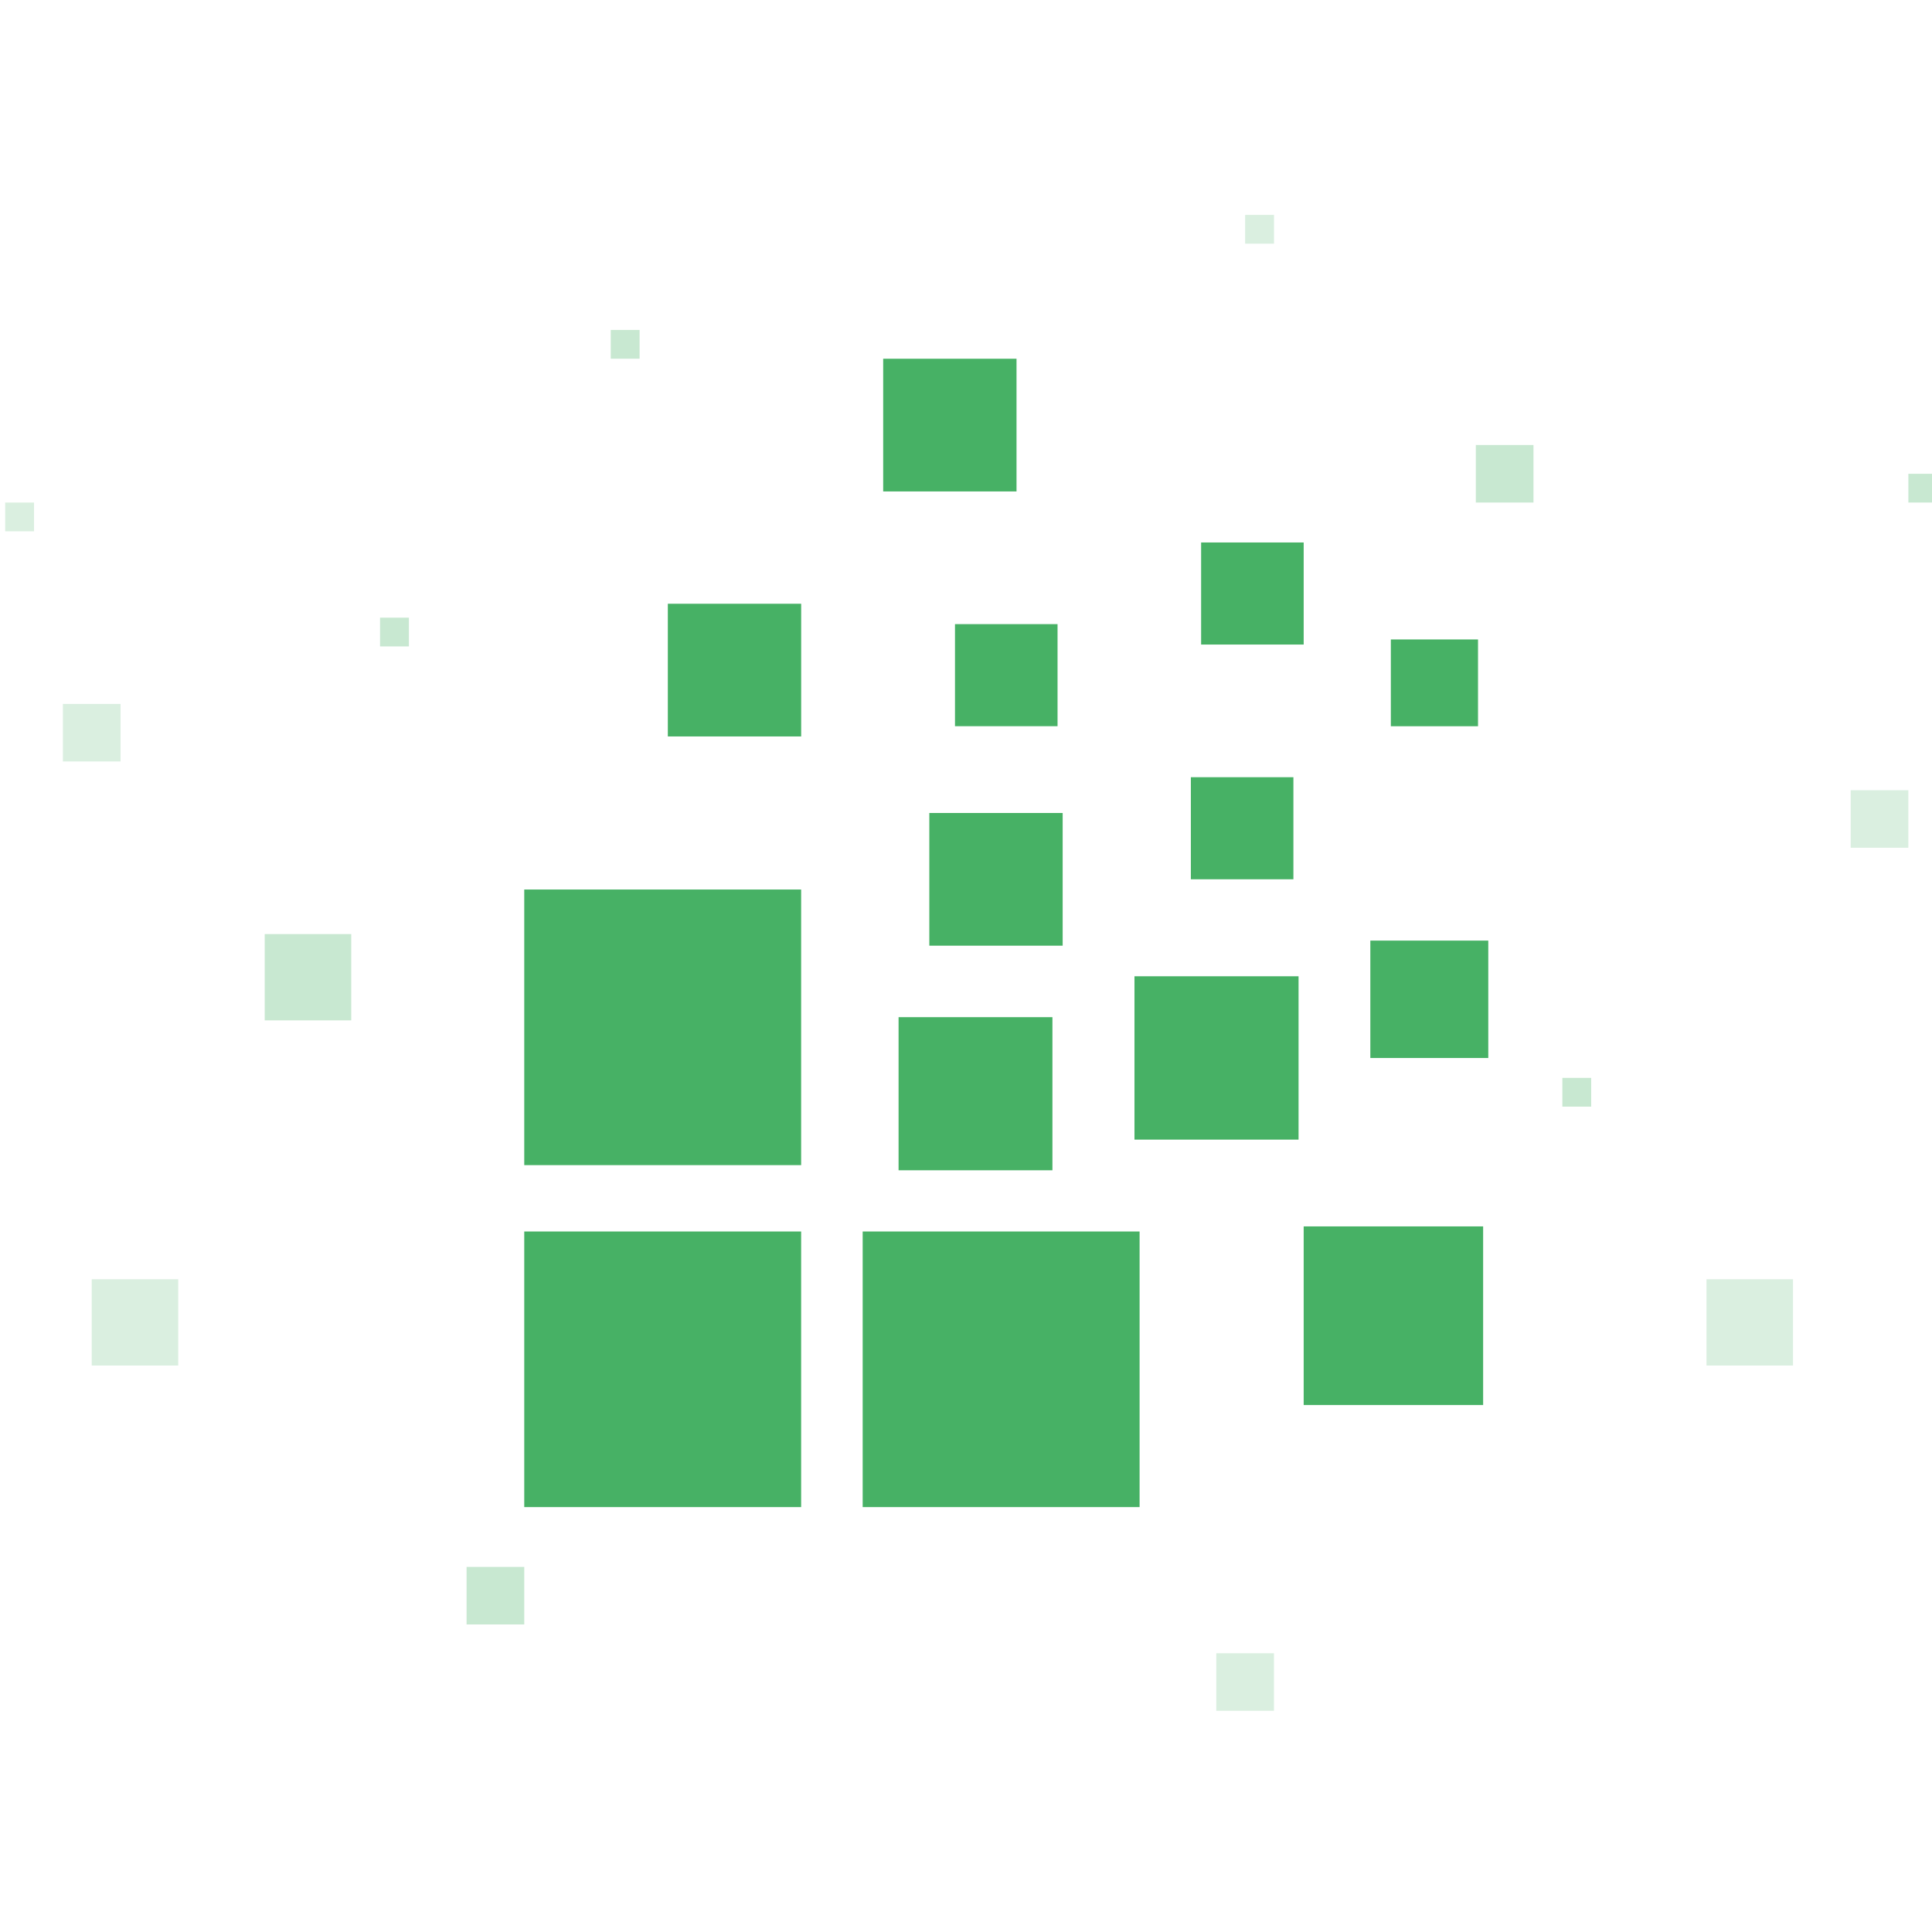 <svg  fill="none" height="60" viewBox="0 0 60 60" width="60" xmlns="http://www.w3.org/2000/svg">
    <g  fill="#47B165" filter="url(#inventory-resouce-pixels-filter)">
        <path  d="M40.487 43.635H46.06V38.087H40.487V43.635Z"></path>
        <path  d="M42.557 32.857H46.22V29.211H42.557V32.857Z"></path>
        <path  d="M26.791 46.804H35.391V38.245H26.791V46.804Z"></path>
        <path  d="M16.281 46.804H24.88V38.245H16.281V46.804Z"></path>
        <path  d="M16.281 36.184H24.88V27.625H16.281V36.184Z"></path>
        <path  d="M28.861 29.369H33.002V25.248H28.861V29.369Z"></path>
        <path  d="M43.194 22.554H45.901V19.859H43.194V22.554Z"></path>
        <path  d="M27.428 15.262H31.569V11.141H27.428V15.262Z"></path>
        <path  d="M20.74 22.871H24.881V18.75H20.74V22.871Z"></path>
        <path  d="M27.906 36.344H32.684V31.589H27.906V36.344Z"></path>
        <path  d="M35.232 35.392H40.328V30.319H35.232V35.392Z"></path>
        <path  d="M36.983 27.307H40.168V24.137H36.983V27.307Z"></path>
        <path  d="M37.302 20.017H40.487V16.847H37.302V20.017Z"></path>
        <path  d="M29.658 22.553H32.843V19.383H29.658V22.553Z"></path>
        <g  class="inventory-resouce-pixels-dust">
            <rect  height="0.893" opacity="0.3" width="0.896" x="11.803" y="19.182"></rect>
            <rect  height="0.893" opacity="0.3" width="0.896" x="18.967" y="10.247"></rect>
            <rect  height="0.893" opacity="0.2" width="0.896" x="38.669" y="6.674"></rect>
            <rect  height="0.893" opacity="0.3" width="0.896" x="48.52" y="33.475"></rect>
            <rect  height="2.68" opacity="0.3" width="2.687" x="8.221" y="29.008"></rect>
            <rect  height="2.68" opacity="0.2" width="2.687" x="52.997" y="39.728"></rect>
            <rect  height="1.787" opacity="0.2" width="1.791" x="37.773" y="51.343"></rect>
            <rect  height="1.787" opacity="0.3" width="1.791" x="45.833" y="13.82"></rect>
            <rect  height="0.893" opacity="0.3" width="0.896" x="59.266" y="14.714"></rect>
            <rect  height="1.787" opacity="0.2" width="1.791" x="57.475" y="24.541"></rect>
            <rect  height="1.787" opacity="0.2" width="1.791" x="1.953" y="21.861"></rect>
            <rect  height="2.68" opacity="0.2" width="2.687" x="2.848" y="39.728"></rect>
            <rect  height="1.787" opacity="0.3" width="1.791" x="14.49" y="48.662"></rect>
            <rect  height="0.893" opacity="0.2" width="0.896" x="0.161" y="15.607"></rect>
        </g>
    </g>
    <defs >
        <filter  color-interpolation-filters="sRGB" filterUnits="userSpaceOnUse" height="80" id="inventory-resouce-pixels-filter" width="80" x="-10" y="-10">
            <feFlood  flood-opacity="0" result="BackgroundImageFix"></feFlood>
            <feColorMatrix  in="SourceAlpha" type="matrix" values="0 0 0 0 0 0 0 0 0 0 0 0 0 0 0 0 0 0 1 0"></feColorMatrix>
            <feOffset ></feOffset>
            <feGaussianBlur  stdDeviation="7"></feGaussianBlur>
            <feColorMatrix  type="matrix" values="0 0 0 0 1 0 0 0 0 0.451 0 0 0 0 0.471 0 0 0 0.4 0"></feColorMatrix>
            <feBlend  in2="BackgroundImageFix" mode="normal" result="effect1_dropShadow"></feBlend>
            <feBlend  in="SourceGraphic" in2="effect1_dropShadow" mode="normal" result="shape"></feBlend>
        </filter>
    </defs>
</svg>